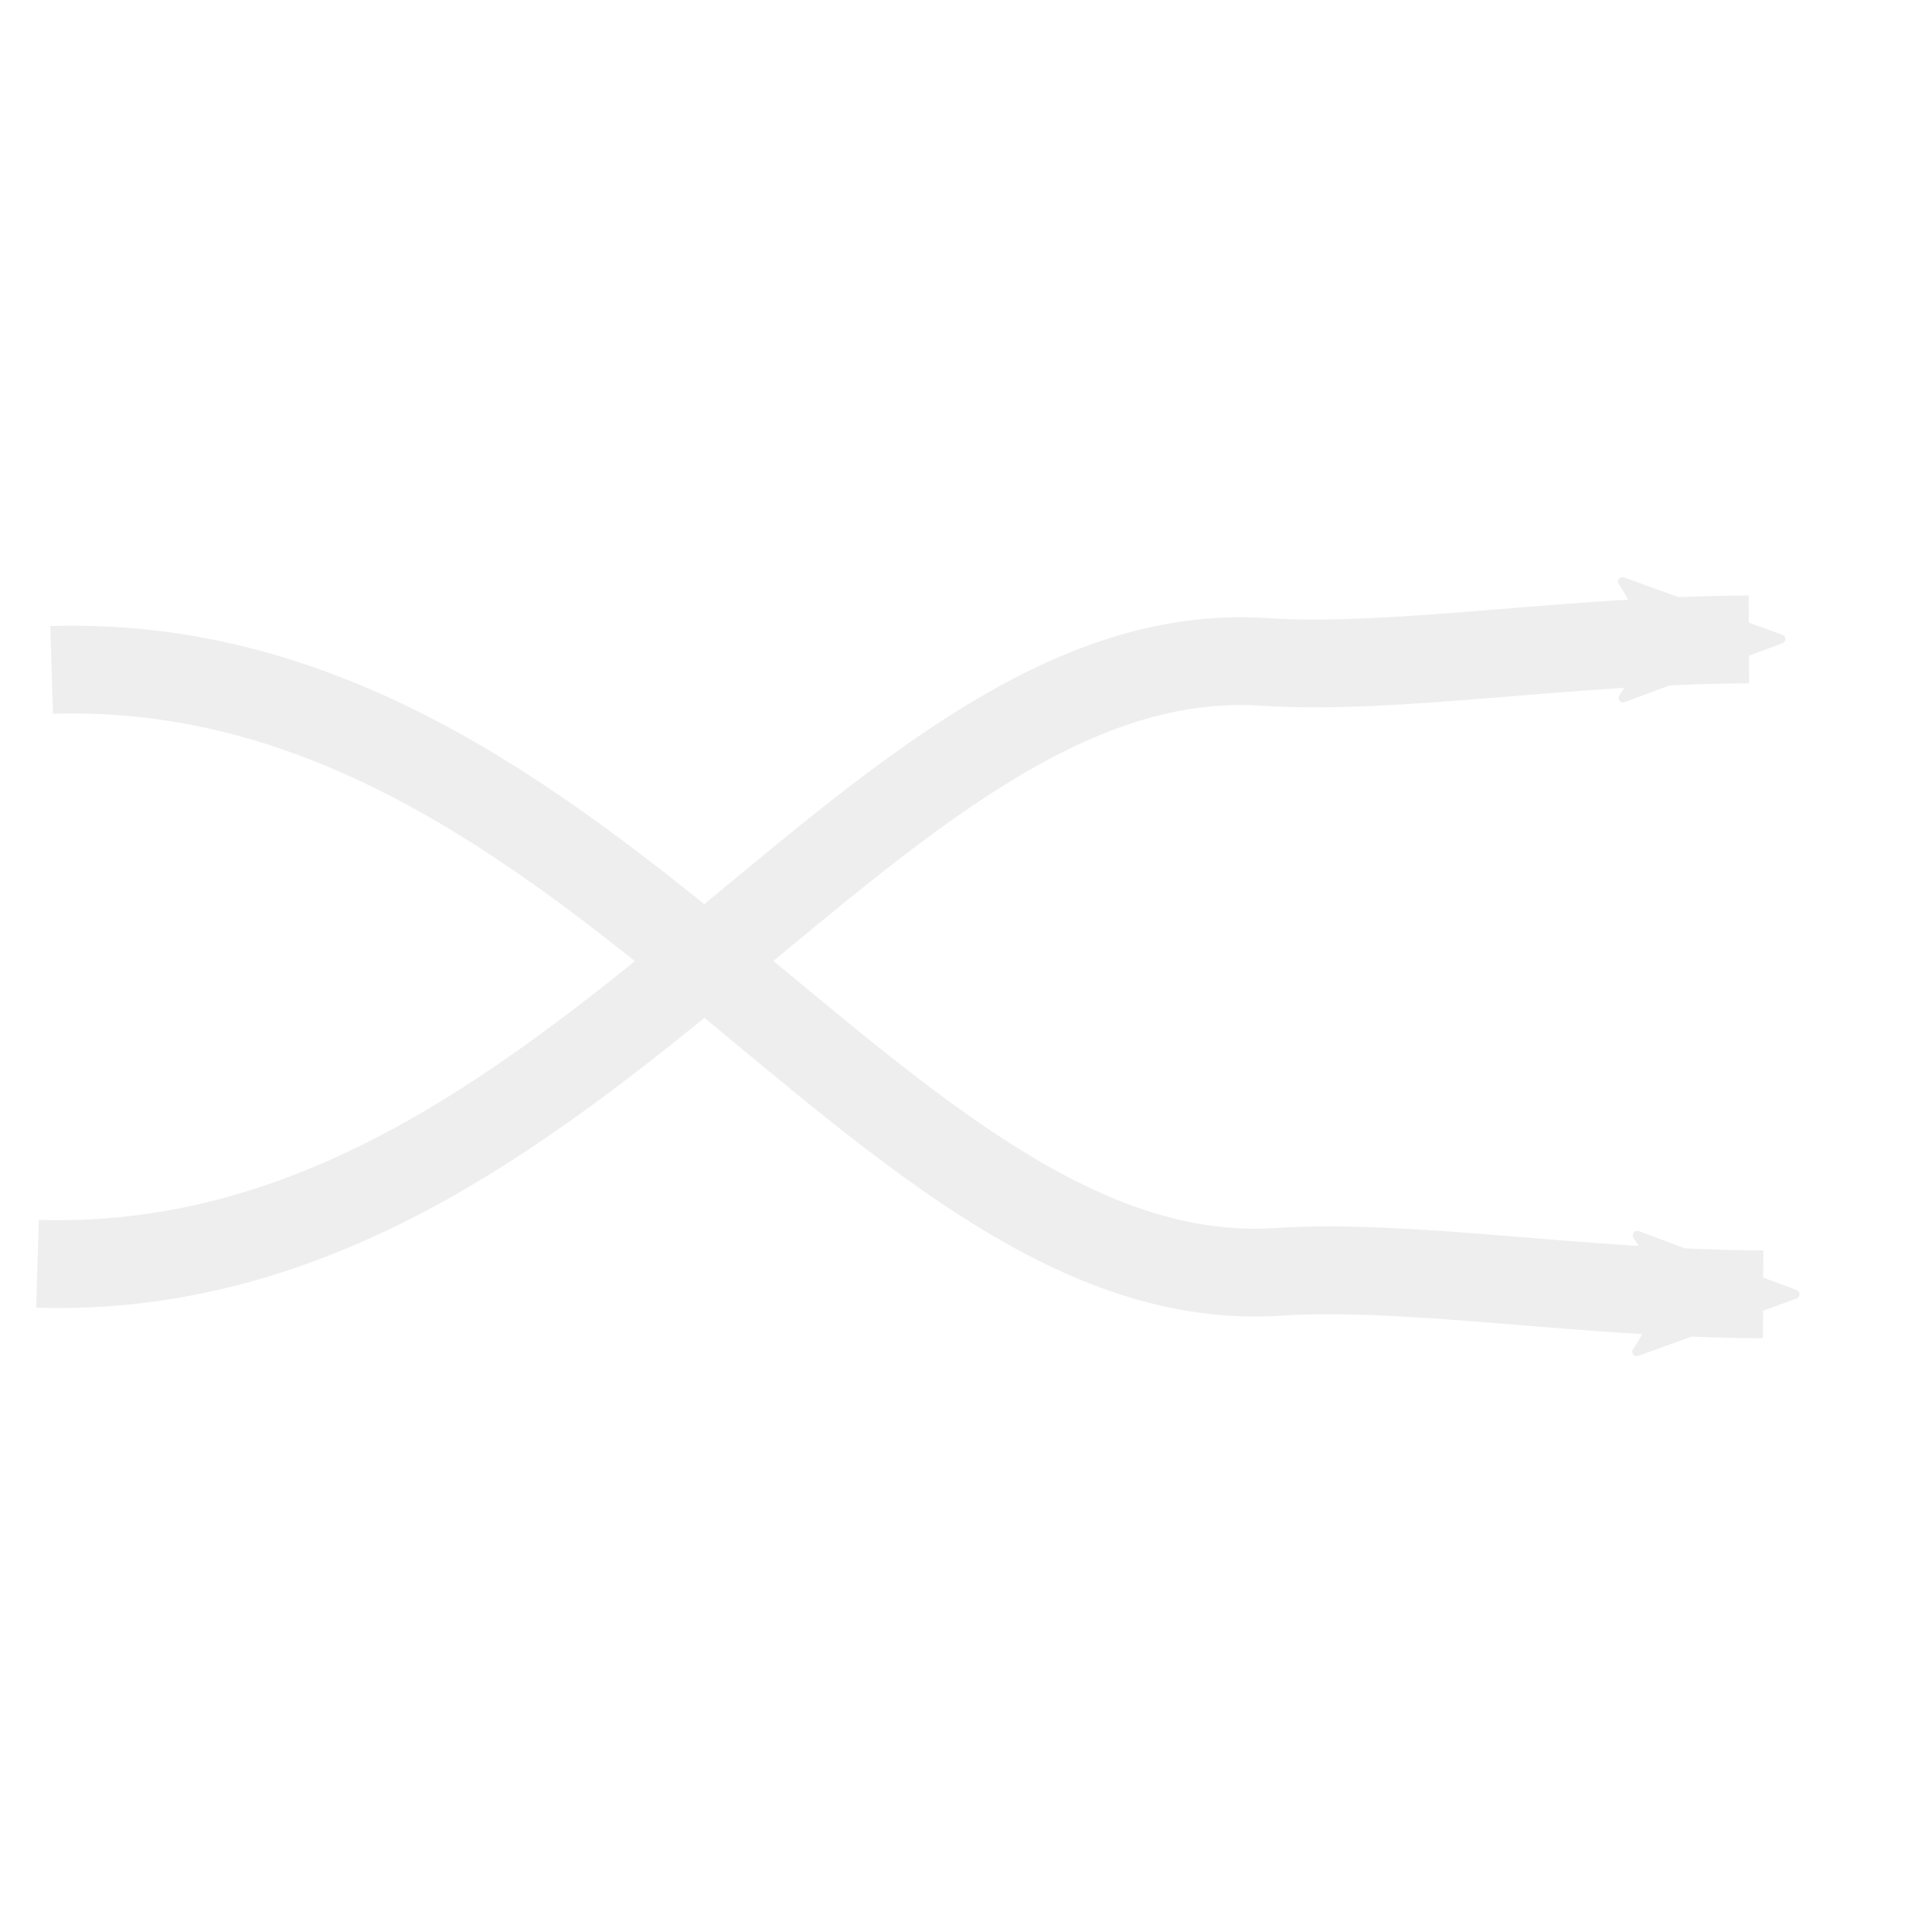<?xml version="1.0" encoding="UTF-8" standalone="no"?>
<svg
   xmlns:dc="http://purl.org/dc/elements/1.1/"
   xmlns:cc="http://creativecommons.org/ns#"
   xmlns:rdf="http://www.w3.org/1999/02/22-rdf-syntax-ns#"
   xmlns:svg="http://www.w3.org/2000/svg"
   xmlns="http://www.w3.org/2000/svg"
   xmlns:sodipodi="http://sodipodi.sourceforge.net/DTD/sodipodi-0.dtd"
   xmlns:inkscape="http://www.inkscape.org/namespaces/inkscape"
   inkscape:version="1.0beta2 (2b71d25, 2019-12-03)"
   sodipodi:docname="random.svg"
   viewBox="0 0 22 22"
   version="1.1"
   id="svg33451">
  <sodipodi:namedview
     inkscape:current-layer="svg33451"
     inkscape:window-maximized="0"
     inkscape:window-y="24"
     inkscape:window-x="0"
     inkscape:cy="11"
     inkscape:cx="4.6601796"
     inkscape:zoom="21.470333"
     showgrid="false"
     id="namedview40113"
     inkscape:window-height="876"
     inkscape:window-width="1440"
     inkscape:pageshadow="2"
     inkscape:pageopacity="0"
     guidetolerance="10"
     gridtolerance="10"
     objecttolerance="10"
     borderopacity="1"
     inkscape:document-rotation="0"
     bordercolor="#666666"
     pagecolor="#ffffff" />
  <defs
     id="defs3051">
    <marker
       orient="auto"
       refY="0.0"
       refX="0.0"
       id="marker38928"
       style="overflow:visible;">
      <path
         id="path38926"
         style="fill-rule:evenodd;stroke-width:0.625;stroke-linejoin:round;stroke:#EEEEEE;stroke-opacity:1;fill:#EEEEEE;fill-opacity:1"
         d="M 8.719,4.034 L -2.207,0.016 L 8.719,-4.002 C 6.973,-1.63 6.983,1.616 8.719,4.034 z "
         transform="scale(0.6) rotate(180) translate(0,0)" />
    </marker>
    <marker
       style="overflow:visible;"
       id="marker36634"
       refX="0.0"
       refY="0.0"
       orient="auto">
      <path
         transform="scale(0.6) rotate(180) translate(0,0)"
         d="M 8.719,4.034 L -2.207,0.016 L 8.719,-4.002 C 6.973,-1.63 6.983,1.616 8.719,4.034 z "
         style="fill-rule:evenodd;stroke-width:0.625;stroke-linejoin:round;stroke:#EEEEEE;stroke-opacity:1;fill:#EEEEEE;fill-opacity:1"
         id="path36632" />
    </marker>
    <marker
       style="overflow:visible;"
       id="marker36208"
       refX="0.0"
       refY="0.0"
       orient="auto">
      <path
         transform="scale(0.6) rotate(180) translate(0,0)"
         d="M 8.719,4.034 L -2.207,0.016 L 8.719,-4.002 C 6.973,-1.63 6.983,1.616 8.719,4.034 z "
         style="fill-rule:evenodd;stroke-width:0.625;stroke-linejoin:round;stroke:#EEEEEE;stroke-opacity:1;fill:#EEEEEE;fill-opacity:1"
         id="path36206" />
    </marker>
    <marker
       style="overflow:visible;"
       id="marker34594"
       refX="0.0"
       refY="0.0"
       orient="auto">
      <path
         transform="scale(0.6) rotate(180) translate(0,0)"
         d="M 8.719,4.034 L -2.207,0.016 L 8.719,-4.002 C 6.973,-1.63 6.983,1.616 8.719,4.034 z "
         style="fill-rule:evenodd;stroke-width:0.625;stroke-linejoin:round;stroke:#EEEEEE;stroke-opacity:1;fill:#EEEEEE;fill-opacity:1"
         id="path34592" />
    </marker>
    <style
       type="text/css"
       id="current-color-scheme">
      .ColorScheme-Text {
        color:#4d4d4d;
      }
      </style>
  </defs>
  <g
     id="g39314"
     transform="translate(-0.364,-2.469)">
    <path
       style="fill:none;stroke:#EEEEEE;stroke-width:1;stroke-linecap:butt;stroke-linejoin:miter;stroke-miterlimit:4;stroke-dasharray:none;stroke-opacity:1;marker-end:url(#marker36634)"
       d="M 0.791,16.86 C 6.996,17.049 10.246,9.712 14.754,10.006 c 1.502,0.098 3.434,-0.246 5.525,-0.256"
       id="path36630" />
    <path
       id="path38924"
       d="M 0.952,10.097 C 7.158,9.908 10.408,17.245 14.916,16.952 c 1.502,-0.098 3.434,0.246 5.525,0.256"
       style="fill:none;stroke:#EEEEEE;stroke-width:1;stroke-linecap:butt;stroke-linejoin:miter;stroke-miterlimit:4;stroke-dasharray:none;stroke-opacity:1;marker-end:url(#marker38928)" />
  </g>
</svg>
